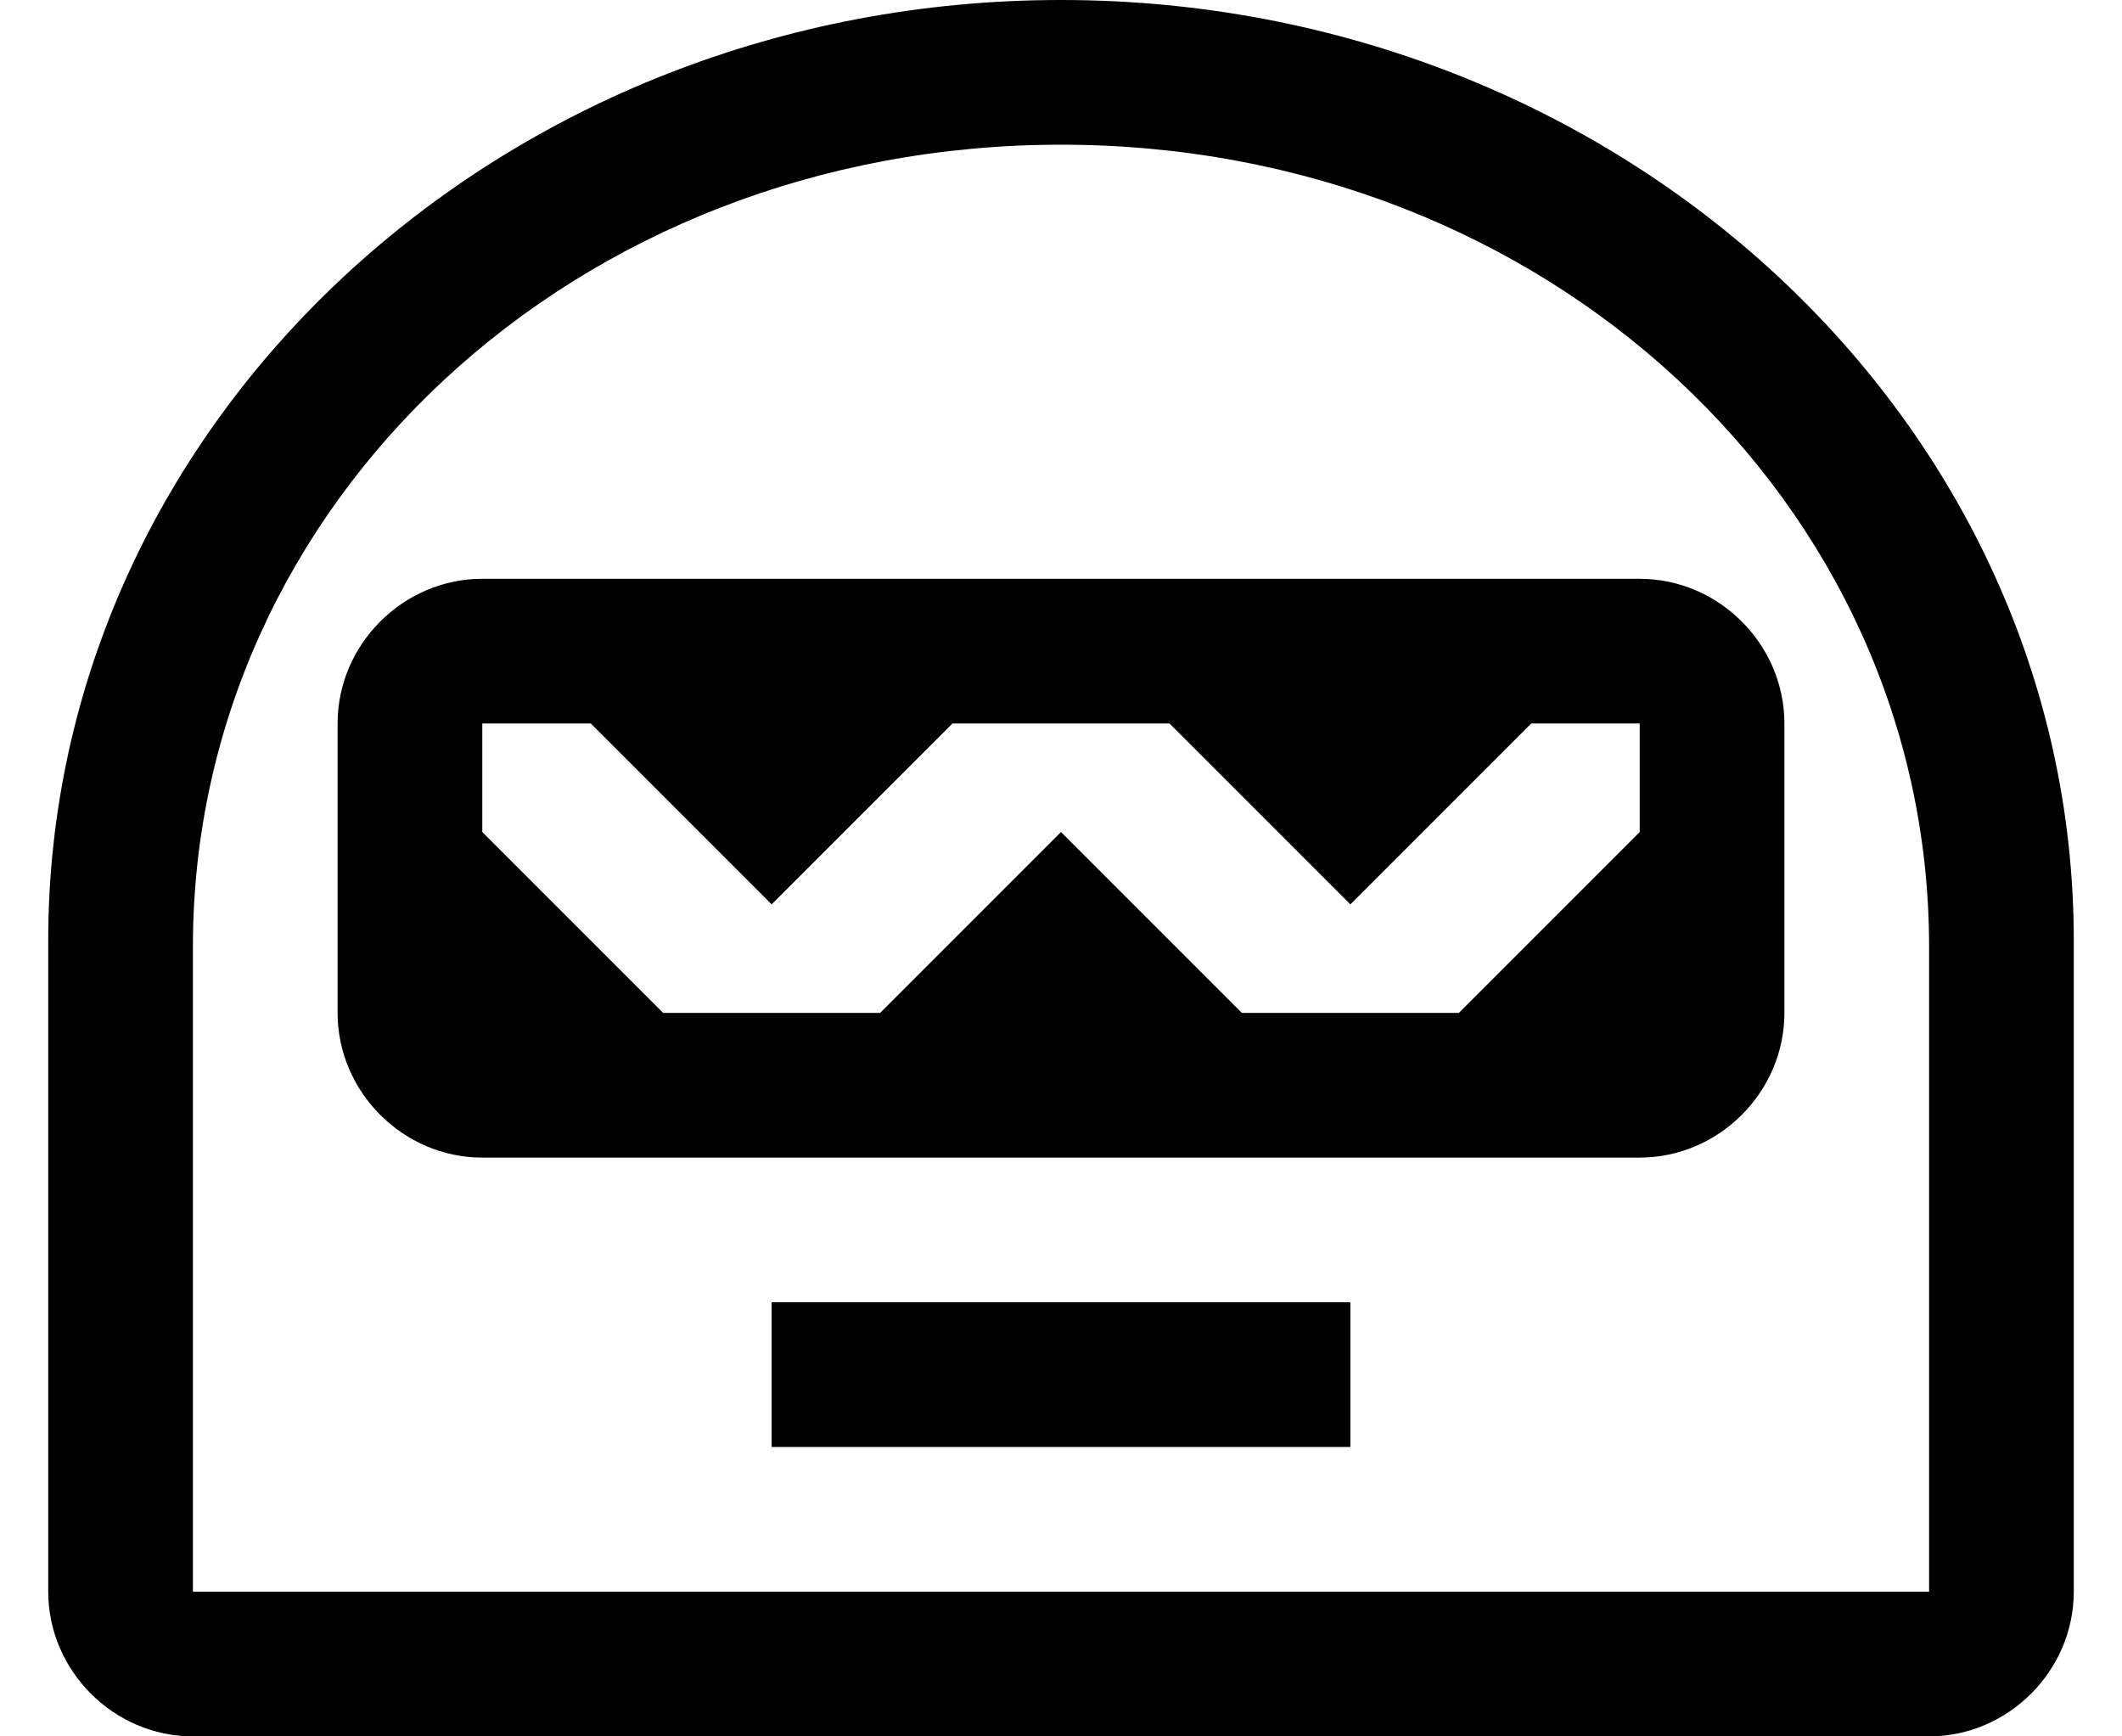 <?xml version="1.0" encoding="UTF-8" standalone="no"?>
<svg width="22px" height="18px" viewBox="0 0 22 18" version="1.1" xmlns="http://www.w3.org/2000/svg" xmlns:xlink="http://www.w3.org/1999/xlink" xmlns:sketch="http://www.bohemiancoding.com/sketch/ns">
    <!-- Generator: Sketch 3.4.2 (15855) - http://www.bohemiancoding.com/sketch -->
    <title>octicon-hubot</title>
    <desc>Created with Sketch.</desc>
    <defs></defs>
    <g id="Symbols" stroke="none" stroke-width="1" fill="none" fill-rule="evenodd" sketch:type="MSPage">
        <g id="Octicons" sketch:type="MSArtboardGroup" transform="translate(-801, -916)">
            <g id="icons" sketch:type="MSLayerGroup" transform="translate(788, 613)">
                <g id="octicon-hubot" transform="translate(0, 288)">
                    <g id="icon-grid-copy-104"></g>
                    <path d="M18,21 C17.18,21 16.5,21.68 16.5,22.5 L16.5,25.5 C16.5,26.32 17.18,27 18,27 L30,27 C30.82,27 31.5,26.32 31.5,25.5 L31.5,22.5 C31.5,21.68 30.82,21 30,21 L18,21 L18,21 Z M30,23.625 L28.125,25.5 L25.875,25.5 L24,23.625 L22.125,25.5 L19.875,25.5 L18,23.625 L18,22.5 L19.125,22.5 L21,24.375 L22.875,22.5 L25.125,22.5 L27,24.375 L28.875,22.5 L30,22.5 L30,23.625 L30,23.625 Z M21,28.5 L27,28.5 L27,30 L21,30 L21,28.5 L21,28.5 Z M24,15 C18.211,15 13.5,19.359 13.5,24.75 L13.5,31.5 C13.5,32.32 14.18,33 15,33 L33,33 C33.82,33 34.5,32.32 34.5,31.5 L34.5,24.75 C34.5,19.359 29.789,15 24,15 L24,15 Z M33,31.5 L15,31.5 L15,24.813 C15,20.215 18.961,16.5 24,16.5 C29.039,16.5 33,20.215 33,24.813 L33,31.5 L33,31.5 Z" id="Shape" fill="#000000" sketch:type="MSShapeGroup"></path>
                </g>
            </g>
        </g>
    </g>
</svg>